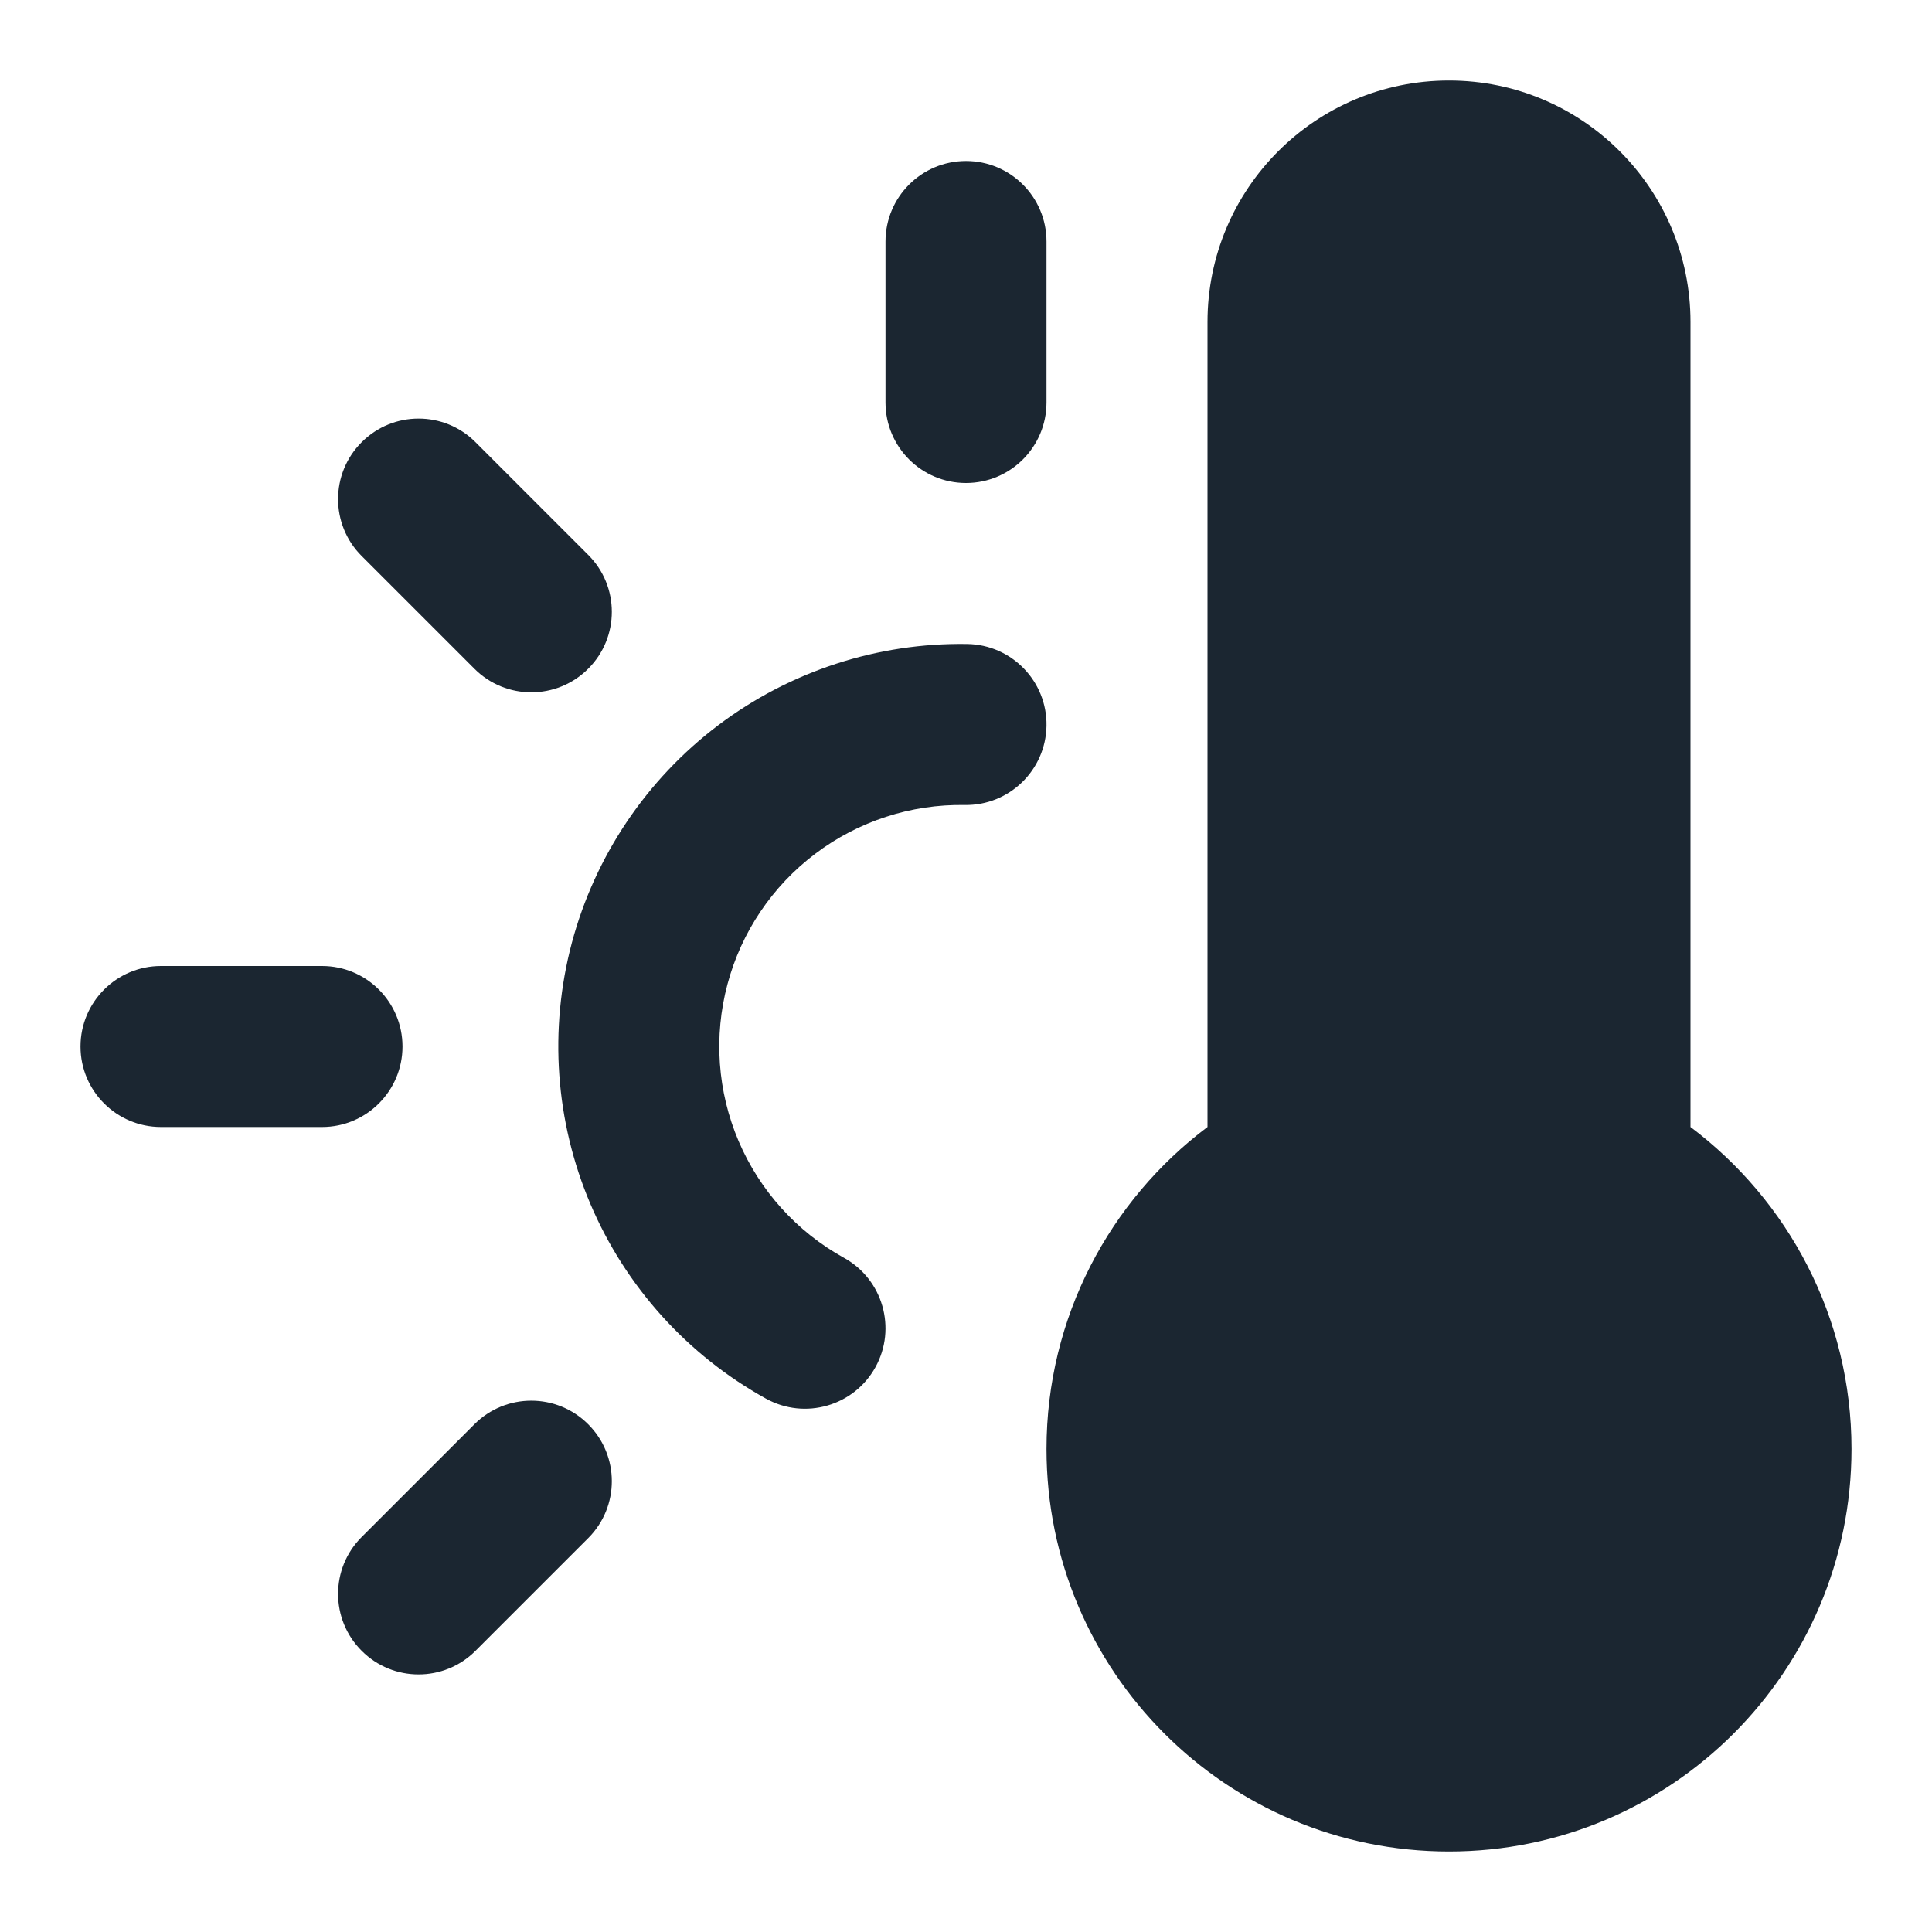 <svg width="24" height="24" viewBox="0 0 24 24" fill="none" xmlns="http://www.w3.org/2000/svg">
<path fill-rule="evenodd" clip-rule="evenodd" d="M8.921 9.01C9.811 8.338 10.901 7.982 12.016 8C12.568 8.009 13.009 8.464 13 9.016C12.991 9.568 12.536 10.009 11.984 10C11.315 9.989 10.661 10.202 10.127 10.606C9.593 11.009 9.209 11.58 9.037 12.226C8.864 12.873 8.913 13.559 9.175 14.175C9.438 14.791 9.898 15.301 10.484 15.625C10.967 15.892 11.142 16.501 10.875 16.984C10.608 17.467 9.999 17.642 9.516 17.375C8.54 16.835 7.772 15.985 7.335 14.958C6.898 13.932 6.817 12.789 7.104 11.711C7.392 10.633 8.031 9.683 8.921 9.01Z" fill="#1B2631"/>
<path fill-rule="evenodd" clip-rule="evenodd" d="M12 2C12.552 2 13 2.448 13 3V5C13 5.552 12.552 6 12 6C11.448 6 11 5.552 11 5V3C11 2.448 11.448 2 12 2Z" fill="#1B2631"/>
<path fill-rule="evenodd" clip-rule="evenodd" d="M7.307 17.693C7.698 18.083 7.698 18.717 7.307 19.107L5.907 20.507C5.517 20.898 4.883 20.898 4.493 20.507C4.102 20.117 4.102 19.483 4.493 19.093L5.893 17.693C6.283 17.302 6.917 17.302 7.307 17.693Z" fill="#1B2631"/>
<path fill-rule="evenodd" clip-rule="evenodd" d="M1 13C1 12.448 1.448 12 2 12H4C4.552 12 5 12.448 5 13C5 13.552 4.552 14 4 14H2C1.448 14 1 13.552 1 13Z" fill="#1B2631"/>
<path fill-rule="evenodd" clip-rule="evenodd" d="M4.493 5.493C4.883 5.102 5.517 5.102 5.907 5.493L7.307 6.893C7.698 7.283 7.698 7.917 7.307 8.307C6.917 8.698 6.283 8.698 5.893 8.307L4.493 6.907C4.102 6.517 4.102 5.883 4.493 5.493Z" fill="#1B2631"/>
<path fill-rule="evenodd" clip-rule="evenodd" d="M15 4C15 2.343 16.343 1 18 1C19.657 1 21 2.343 21 4V14C22.213 14.911 23 16.363 23 18C23 20.761 20.761 23 18 23C15.239 23 13 20.761 13 18C13 16.363 13.787 14.911 15 14V4Z" fill="#1B2631"/>
</svg>
